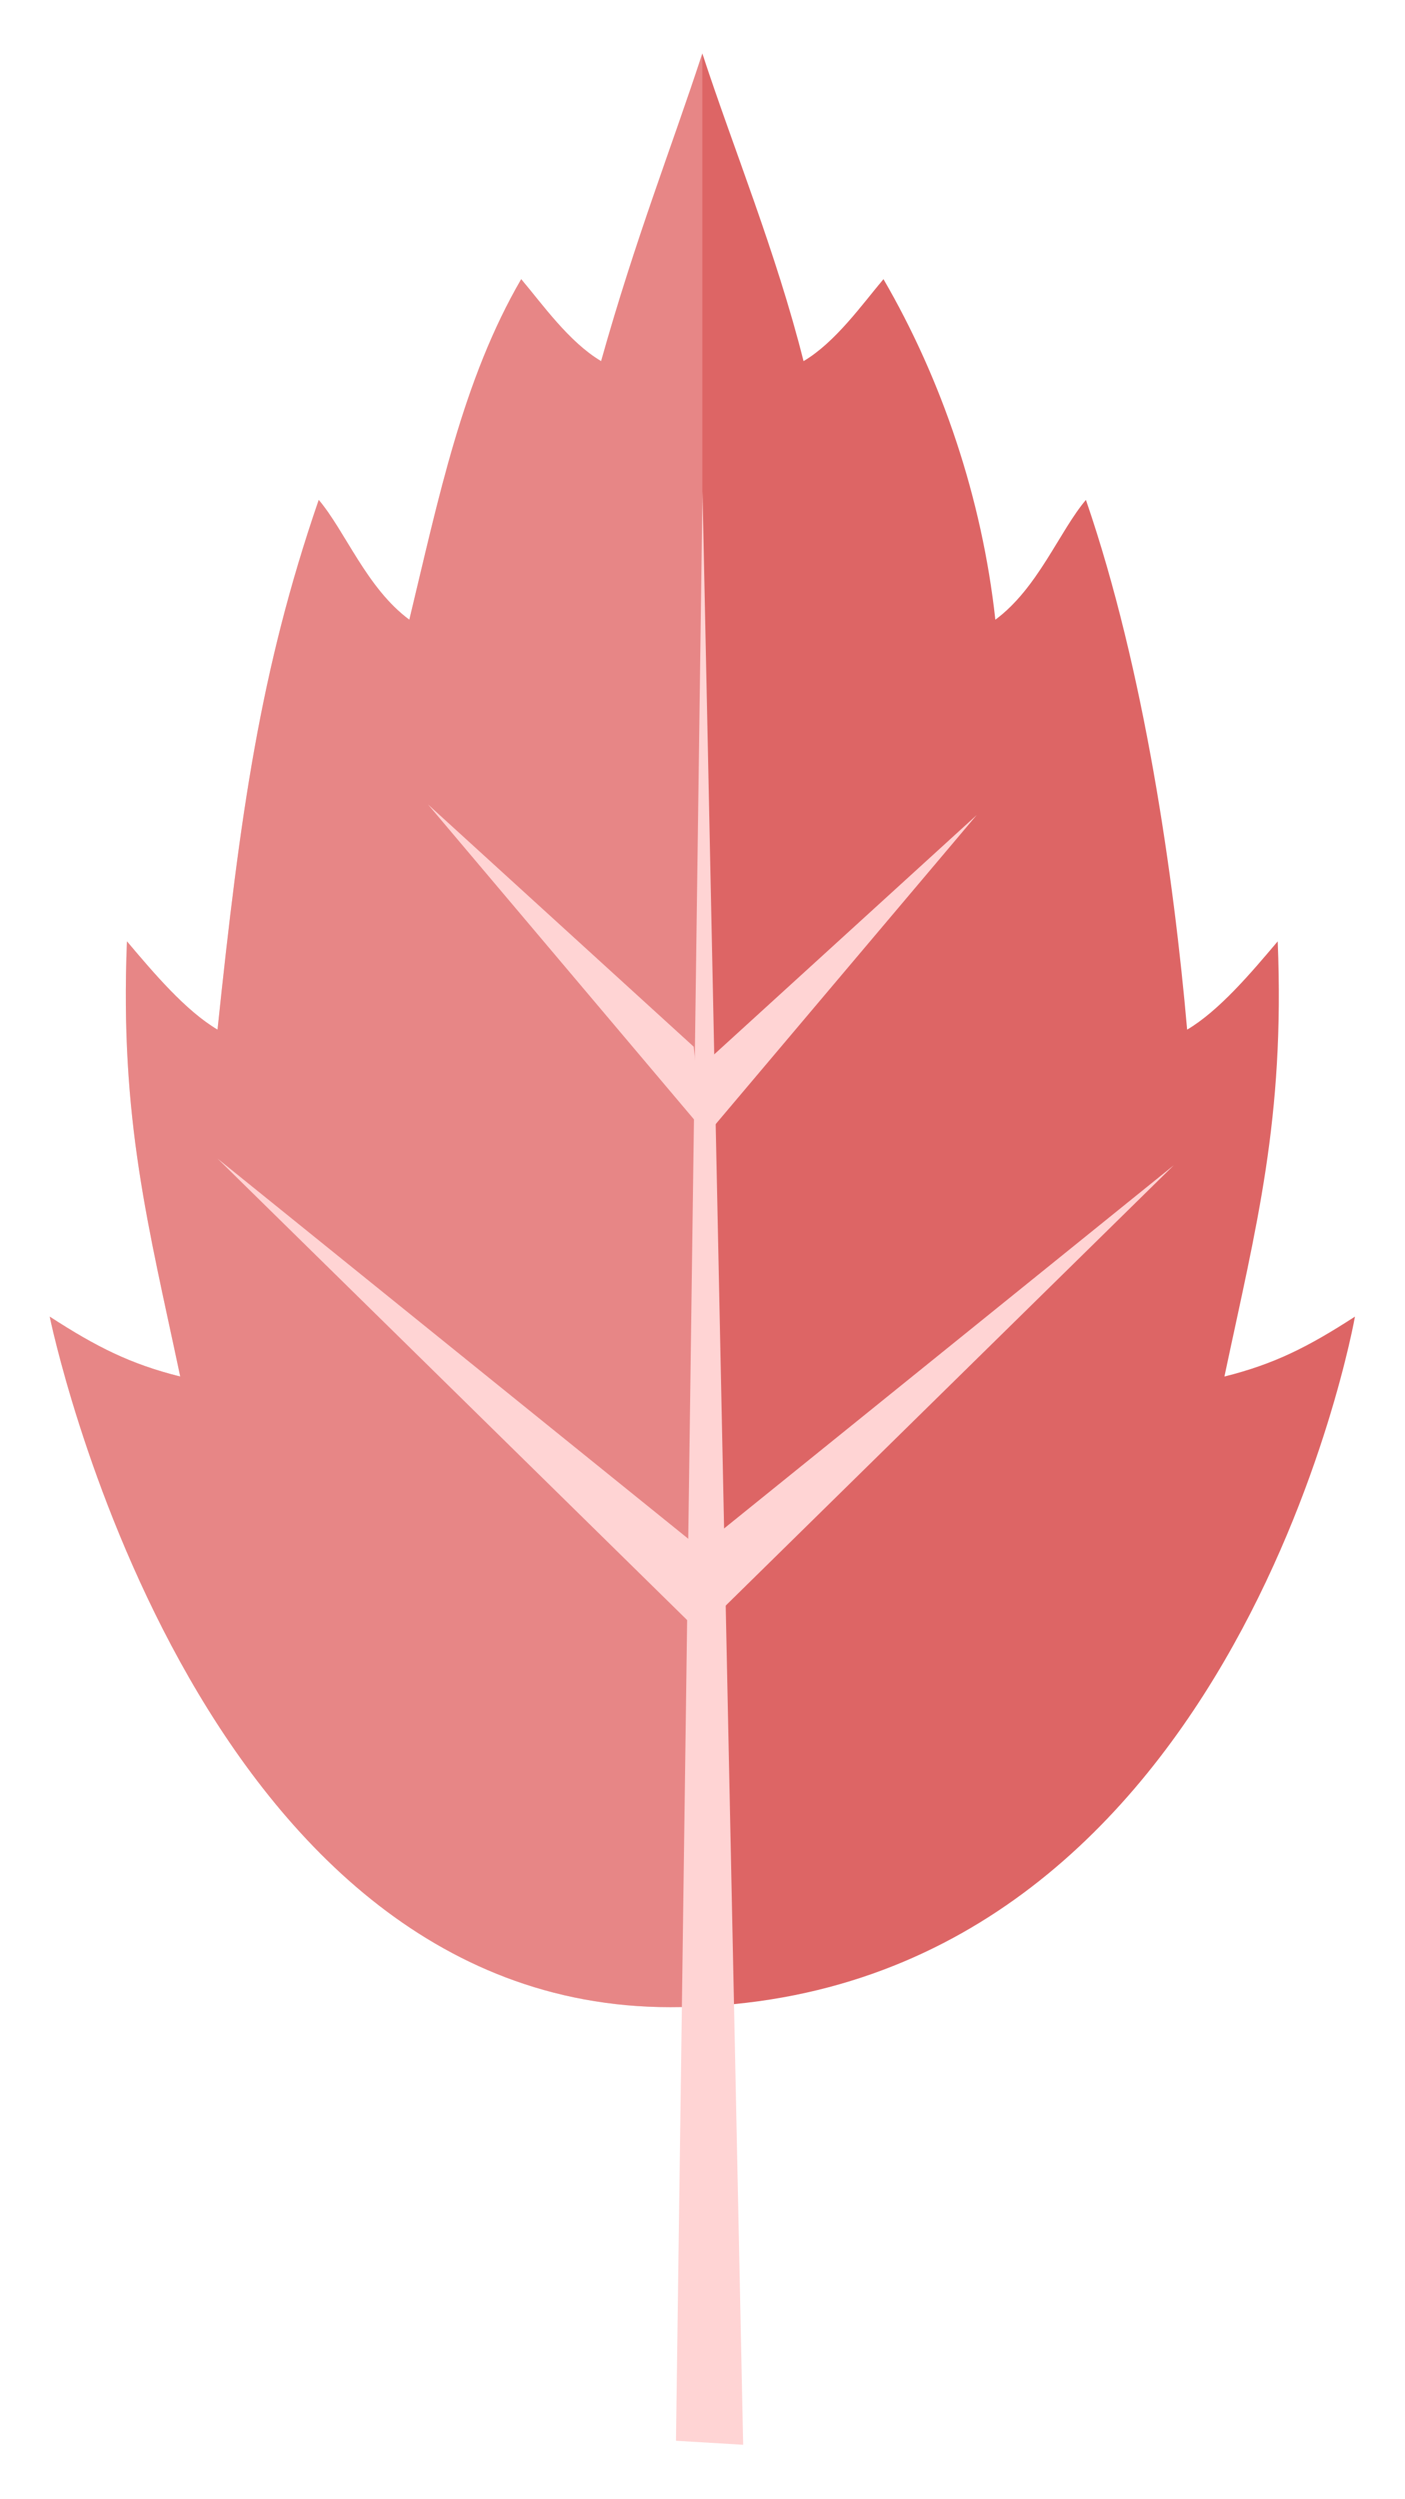 <?xml version="1.0" encoding="UTF-8" standalone="no"?>
<!-- Created with Inkscape (http://www.inkscape.org/) -->

<svg
   xmlns:dc="http://purl.org/dc/elements/1.1/"
   xmlns:cc="http://creativecommons.org/ns#"
   xmlns:rdf="http://www.w3.org/1999/02/22-rdf-syntax-ns#"
   xmlns:svg="http://www.w3.org/2000/svg"
   xmlns="http://www.w3.org/2000/svg"
   xmlns:sodipodi="http://sodipodi.sourceforge.net/DTD/sodipodi-0.dtd"
   xmlns:inkscape="http://www.inkscape.org/namespaces/inkscape"
   width="649.342"
   height="1155.206"
   viewBox="0 0 649.342 1155.206"
   id="svg2"
   version="1.1"
   inkscape:version="0.91 r13725"
   sodipodi:docname="logo.svg">
  <defs
     id="defs4">
    <clipPath
       id="clipPath3693"
       clipPathUnits="userSpaceOnUse">
      <path
         inkscape:connector-curvature="0"
         id="path3695"
         d="m 154.925,476.154 c -2.896,1.715 -5.309,5.143 -7.239,7.43 l 0,0 c -5.31,-9.145 -7.482,-19.847 -10.136,-30.863 l 0,0 c -3.862,2.857 -5.793,8.002 -8.207,10.859 l 0,0 c -5.309,-15.431 -7.118,-28.443 -9.17,-48.01 l 0,0 c -2.896,1.714 -5.792,5.144 -8.205,8.002 l 0,0 c -0.65,-16.174 1.931,-25.722 4.827,-39.439 l 0,0 c -4.51,1.129 -7.562,2.668 -11.826,5.43 l 0,0 c 0,0 12.791,-62.593 56.231,-62.583 l 0,0 c 51.002,-0.01 62.023,62.583 62.023,62.583 l 0,0 c -4.264,-2.762 -7.317,-4.301 -11.826,-5.43 l 0,0 c 2.897,13.717 5.477,23.265 4.827,39.439 l 0,0 c -2.414,-2.858 -5.31,-6.288 -8.205,-8.002 l 0,0 c -1.207,13.776 -3.862,32.579 -9.171,48.01 l 0,0 c -2.413,-2.857 -4.345,-8.002 -8.205,-10.859 l 0,0 c -1.207,11.016 -4.827,21.718 -10.136,30.863 l 0,0 c -1.931,-2.287 -4.345,-5.715 -7.241,-7.43 l 0,0 c -2.473,9.845 -6.376,19.336 -9.17,27.885 l 0,0 c -2.794,-8.549 -6.034,-16.712 -9.171,-27.885" />
    </clipPath>
    <clipPath
       id="clipPath3717"
       clipPathUnits="userSpaceOnUse">
      <path
         inkscape:connector-curvature="0"
         id="path3719"
         d="M 0,800 800,800 800,0 0,0 0,800 Z" />
    </clipPath>
    <clipPath
       id="clipPath3741"
       clipPathUnits="userSpaceOnUse">
      <path
         inkscape:connector-curvature="0"
         id="path3743"
         d="m 104.969,504.039 59.127,0 0,-177.06 -59.127,0 0,177.06 z" />
    </clipPath>
  </defs>
  <sodipodi:namedview
     id="base"
     pagecolor="#ffffff"
     bordercolor="#666666"
     borderopacity="1.0"
     inkscape:pageopacity="0.0"
     inkscape:pageshadow="2"
     inkscape:zoom="0.35"
     inkscape:cx="-88.821091"
     inkscape:cy="647.53962"
     inkscape:document-units="px"
     inkscape:current-layer="layer1"
     showgrid="false"
     fit-margin-top="0"
     fit-margin-left="0"
     fit-margin-right="0"
     fit-margin-bottom="0"
     inkscape:window-width="1366"
     inkscape:window-height="713"
     inkscape:window-x="0"
     inkscape:window-y="27"
     inkscape:window-maximized="1"
     units="px" />
  <g
     inkscape:label="Layer 1"
     inkscape:groupmode="layer"
     id="layer1"
     transform="translate(-248.354,493.424)">
    <rect
       style="opacity:1;fill:#ffffff;fill-opacity:1;stroke:none;stroke-width:4.56;stroke-miterlimit:4;stroke-dasharray:none;stroke-opacity:1"
       id="rect5842"
       width="649.342"
       height="1155.206"
       x="248.354"
       y="-493.424" />
    <g
       id="g5775"
       transform="matrix(4.081,0,0,4.081,-742.208,-2063.917)">
      <g
         style="fill:#dd6565;fill-opacity:1"
         transform="matrix(1.25,0,0,-1.25,117.143,1020.934)"
         id="g3689">
        <g
           style="fill:#dd6565;fill-opacity:1"
           clip-path="url(#clipPath3693)"
           id="g3691">
          <g
             style="fill:#dd6565;fill-opacity:1"
             id="g3697">
            <g
               style="fill:#dd6565;fill-opacity:1"
               id="g3699">
              <path
                 inkscape:connector-curvature="0"
                 id="path3711"
                 style="fill:#dd6565;fill-opacity:1;stroke:none"
                 d="m 154.925,476.154 c -2.896,1.715 -5.309,5.143 -7.239,7.43 l 0,0 c -5.31,-9.145 -7.482,-19.847 -10.136,-30.863 l 0,0 c -3.862,2.857 -5.793,8.002 -8.207,10.859 l 0,0 c -5.309,-15.431 -7.118,-28.443 -9.17,-48.01 l 0,0 c -2.896,1.714 -5.792,5.144 -8.205,8.002 l 0,0 c -0.65,-16.174 1.931,-25.722 4.827,-39.439 l 0,0 c -4.51,1.129 -7.562,2.668 -11.826,5.43 l 0,0 c 0,0 12.791,-62.593 56.231,-62.583 l 0,0 c 51.002,-0.01 62.023,62.583 62.023,62.583 l 0,0 c -4.264,-2.762 -7.317,-4.301 -11.826,-5.43 l 0,0 c 2.897,13.717 5.477,23.265 4.827,39.439 l 0,0 c -2.414,-2.858 -5.31,-6.288 -8.205,-8.002 l 0,0 c -1.207,13.776 -3.862,32.579 -9.171,48.01 l 0,0 c -2.413,-2.857 -4.345,-8.002 -8.205,-10.859 l 0,0 c -1.207,11.016 -4.827,21.718 -10.136,30.863 l 0,0 c -1.931,-2.287 -4.345,-5.715 -7.241,-7.43 l 0,0 c -2.473,9.845 -6.376,19.336 -9.17,27.885 l 0,0 c -2.794,-8.549 -6.034,-16.712 -9.171,-27.885" />
            </g>
          </g>
        </g>
      </g>
      <g
         style="fill:#ffd4d4;fill-opacity:1"
         transform="matrix(1.25,0,0,-1.25,117.143,1020.934)"
         id="g3713">
        <g
           style="fill:#ffd4d4;fill-opacity:1"
           clip-path="url(#clipPath3717)"
           id="g3715">
          <g
             style="fill:#ffd4d4;fill-opacity:1"
             transform="translate(120.173,403.885)"
             id="g3721">
            <path
               inkscape:connector-curvature="0"
               id="path3723"
               style="fill:#ffd4d4;fill-opacity:1;fill-rule:nonzero;stroke:none"
               d="m 0,0 42.716,-34.511 0,-7.48 L 0,0 Z" />
          </g>
          <g
             style="fill:#ffd4d4;fill-opacity:1"
             transform="translate(206.812,403.282)"
             id="g3725">
            <path
               inkscape:connector-curvature="0"
               id="path3727"
               style="fill:#ffd4d4;fill-opacity:1;fill-rule:nonzero;stroke:none"
               d="m 0,0 -42.716,-34.511 0,-7.481 L 0,0 Z" />
          </g>
          <g
             style="fill:#ffd4d4;fill-opacity:1"
             transform="translate(139.239,435.982)"
             id="g3729">
            <path
               inkscape:connector-curvature="0"
               id="path3731"
               style="fill:#ffd4d4;fill-opacity:1;fill-rule:nonzero;stroke:none"
               d="M 0,0 24.074,-21.957 24.857,-29.442 0,0 Z" />
          </g>
          <g
             style="fill:#ffd4d4;fill-opacity:1"
             transform="translate(188.953,435.018)"
             id="g3733">
            <path
               inkscape:connector-curvature="0"
               id="path3735"
               style="fill:#ffd4d4;fill-opacity:1;fill-rule:nonzero;stroke:none"
               d="M 0,0 -24.074,-21.958 -24.857,-29.443 0,0 Z" />
          </g>
          <g
             style="fill:#ffd4d4;fill-opacity:1"
             id="g3737">
            <g
               style="fill:#ffd4d4;fill-opacity:1"
               id="g3739" />
            <g
               style="fill:#ffd4d4;fill-opacity:1"
               id="g3745">
              <g
                 style="opacity:0.3;fill:#ffd4d4;fill-opacity:1"
                 id="g3747"
                 clip-path="url(#clipPath3741)">
                <g
                   style="fill:#ffd4d4;fill-opacity:1"
                   id="g3749"
                   transform="translate(164.096,504.039)">
                  <path
                     inkscape:connector-curvature="0"
                     id="path3751"
                     style="fill:#ffd4d4;fill-opacity:1;fill-rule:nonzero;stroke:none"
                     d="m 0,0 c -2.794,-8.55 -6.033,-16.713 -9.17,-27.885 -2.896,1.715 -5.31,5.144 -7.241,7.43 -5.309,-9.145 -7.481,-19.848 -10.135,-30.863 -3.862,2.858 -5.792,8.002 -8.206,10.86 -5.309,-15.433 -7.119,-28.443 -9.17,-48.012 -2.896,1.715 -5.792,5.145 -8.206,8.002 -0.65,-16.173 1.931,-25.72 4.827,-39.437 -4.51,1.128 -7.562,2.667 -11.825,5.429 0,0 12.79,-62.593 56.23,-62.584 0.982,0 1.944,0.031 2.896,0.077 L 0,0 Z" />
                </g>
              </g>
            </g>
          </g>
          <g
             style="fill:#ffd4d4;fill-opacity:1"
             transform="translate(164.112,464.342)"
             id="g3753">
            <path
               inkscape:connector-curvature="0"
               id="path3755"
               style="fill:#ffd4d4;fill-opacity:1;fill-rule:nonzero;stroke:none"
               d="M 0,0 -2.404,-176.657 3.684,-177.021 0,0 Z" />
          </g>
        </g>
      </g>
    </g>
  </g>
</svg>
